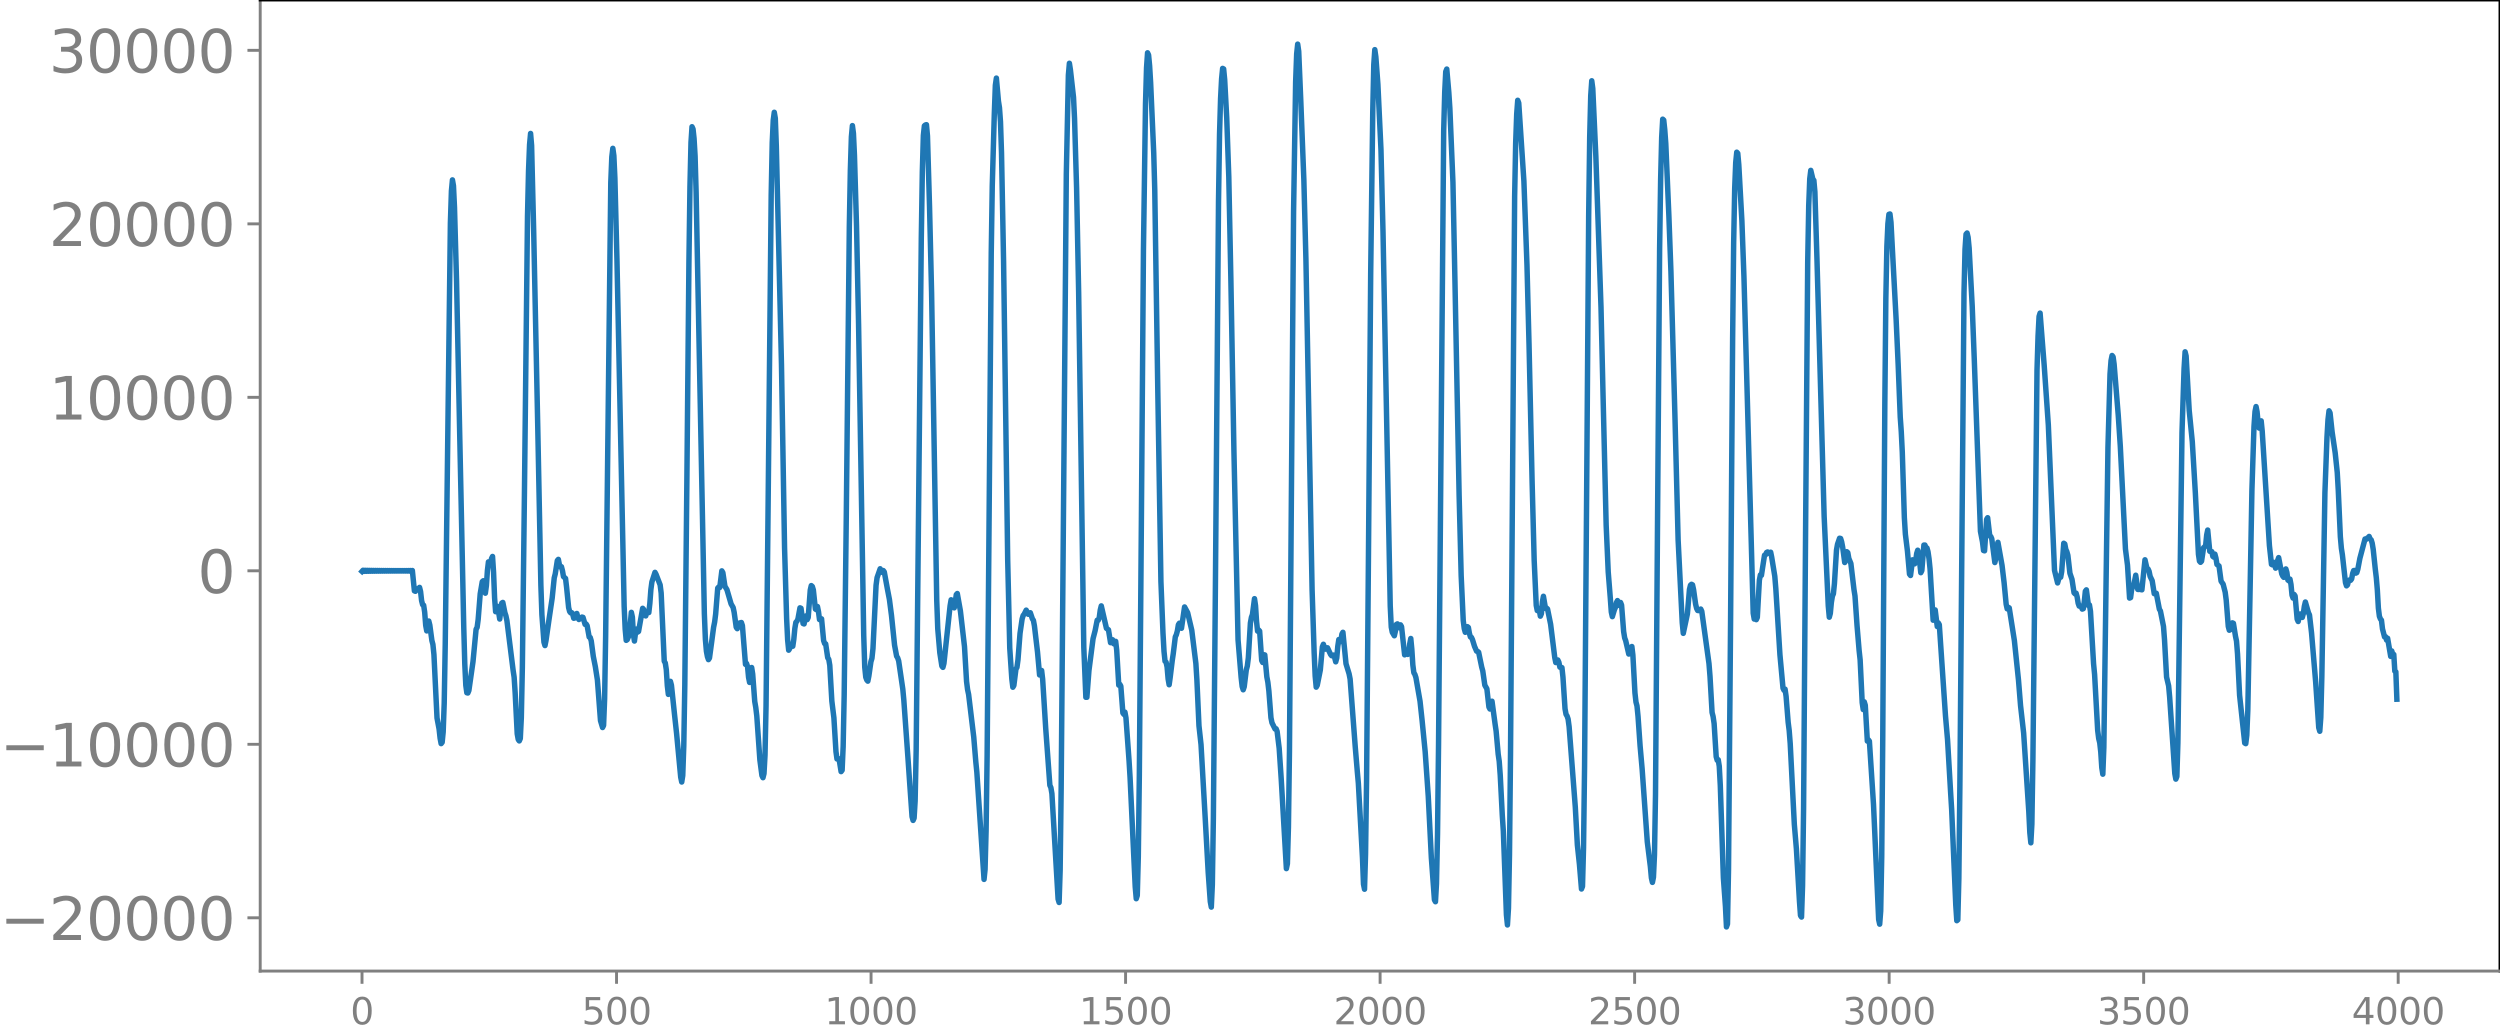 <svg xmlns="http://www.w3.org/2000/svg" xmlns:xlink="http://www.w3.org/1999/xlink" width="913.477" height="377.053" viewBox="0 0 685.107 282.79"><defs><style>*{stroke-linejoin:round;stroke-linecap:butt}</style></defs><g id="figure_1"><path id="patch_1" d="M0 282.79h685.107V0H0v282.79z" style="fill:none"/><g id="axes_1"><path id="patch_2" d="M71.308 266.112h613.8V0h-613.8v266.112z" style="fill:none"/><g id="matplotlib.axis_1"><g id="xtick_1"><g id="line2d_1"><defs><path id="m5cfafba4c1" d="M0 0v3.5" style="stroke:gray;stroke-width:.8"/></defs><use xlink:href="#m5cfafba4c1" x="99.207" y="266.112" style="fill:gray;stroke:gray;stroke-width:.8"/></g><g id="text_1" style="fill:gray" transform="matrix(.1 0 0 -.1 96.026 280.71)"><defs><path id="DejaVuSans-30" d="M2034 4250q-487 0-733-480-245-479-245-1442 0-959 245-1439 246-480 733-480 491 0 736 480 246 480 246 1439 0 963-246 1442-245 480-736 480zm0 500q785 0 1199-621 414-620 414-1801 0-1178-414-1799Q2819-91 2034-91q-784 0-1198 620-414 621-414 1799 0 1181 414 1801 414 621 1198 621z" transform="scale(.016)"/></defs><use xlink:href="#DejaVuSans-30"/></g></g><g id="xtick_2"><use xlink:href="#m5cfafba4c1" id="line2d_2" x="168.958" y="266.112" style="fill:gray;stroke:gray;stroke-width:.8"/><g id="text_2" style="fill:gray" transform="matrix(.1 0 0 -.1 159.414 280.71)"><defs><path id="DejaVuSans-35" d="M691 4666h2478v-532H1269V2991q137 47 274 70 138 23 276 23 781 0 1237-428 457-428 457-1159 0-753-469-1171Q2575-91 1722-91q-294 0-599 50Q819 9 494 109v635q281-153 581-228t634-75q541 0 856 284 316 284 316 772 0 487-316 771-315 285-856 285-253 0-505-56-251-56-513-175v2344z" transform="scale(.016)"/></defs><use xlink:href="#DejaVuSans-35"/><use xlink:href="#DejaVuSans-30" x="63.623"/><use xlink:href="#DejaVuSans-30" x="127.246"/></g></g><g id="xtick_3"><use xlink:href="#m5cfafba4c1" id="line2d_3" x="238.708" y="266.112" style="fill:gray;stroke:gray;stroke-width:.8"/><g id="text_3" style="fill:gray" transform="matrix(.1 0 0 -.1 225.982 280.71)"><defs><path id="DejaVuSans-31" d="M794 531h1031v3560L703 3866v575l1116 225h631V531h1031V0H794v531z" transform="scale(.016)"/></defs><use xlink:href="#DejaVuSans-31"/><use xlink:href="#DejaVuSans-30" x="63.623"/><use xlink:href="#DejaVuSans-30" x="127.246"/><use xlink:href="#DejaVuSans-30" x="190.869"/></g></g><g id="xtick_4"><use xlink:href="#m5cfafba4c1" id="line2d_4" x="308.457" y="266.112" style="fill:gray;stroke:gray;stroke-width:.8"/><g id="text_4" style="fill:gray" transform="matrix(.1 0 0 -.1 295.733 280.71)"><use xlink:href="#DejaVuSans-31"/><use xlink:href="#DejaVuSans-35" x="63.623"/><use xlink:href="#DejaVuSans-30" x="127.246"/><use xlink:href="#DejaVuSans-30" x="190.869"/></g></g><g id="xtick_5"><use xlink:href="#m5cfafba4c1" id="line2d_5" x="378.207" y="266.112" style="fill:gray;stroke:gray;stroke-width:.8"/><g id="text_5" style="fill:gray" transform="matrix(.1 0 0 -.1 365.483 280.71)"><defs><path id="DejaVuSans-32" d="M1228 531h2203V0H469v531q359 372 979 998 621 627 780 809 303 340 423 576 121 236 121 464 0 372-261 606-261 235-680 235-297 0-627-103-329-103-704-313v638q381 153 712 231 332 78 607 78 725 0 1156-363 431-362 431-968 0-288-108-546-107-257-392-607-78-91-497-524-418-433-1181-1211z" transform="scale(.016)"/></defs><use xlink:href="#DejaVuSans-32"/><use xlink:href="#DejaVuSans-30" x="63.623"/><use xlink:href="#DejaVuSans-30" x="127.246"/><use xlink:href="#DejaVuSans-30" x="190.869"/></g></g><g id="xtick_6"><use xlink:href="#m5cfafba4c1" id="line2d_6" x="447.957" y="266.112" style="fill:gray;stroke:gray;stroke-width:.8"/><g id="text_6" style="fill:gray" transform="matrix(.1 0 0 -.1 435.233 280.71)"><use xlink:href="#DejaVuSans-32"/><use xlink:href="#DejaVuSans-35" x="63.623"/><use xlink:href="#DejaVuSans-30" x="127.246"/><use xlink:href="#DejaVuSans-30" x="190.869"/></g></g><g id="xtick_7"><use xlink:href="#m5cfafba4c1" id="line2d_7" x="517.707" y="266.112" style="fill:gray;stroke:gray;stroke-width:.8"/><g id="text_7" style="fill:gray" transform="matrix(.1 0 0 -.1 504.983 280.71)"><defs><path id="DejaVuSans-33" d="M2597 2516q453-97 707-404 255-306 255-756 0-690-475-1069Q2609-91 1734-91q-293 0-604 58T488 141v609q262-153 574-231 313-78 654-78 593 0 904 234t311 681q0 413-289 645-289 233-804 233h-544v519h569q465 0 712 186t247 536q0 359-255 551-254 193-729 193-260 0-557-57-297-56-653-174v562q360 100 674 150t592 50q719 0 1137-327 419-326 419-882 0-388-222-655t-631-370z" transform="scale(.016)"/></defs><use xlink:href="#DejaVuSans-33"/><use xlink:href="#DejaVuSans-30" x="63.623"/><use xlink:href="#DejaVuSans-30" x="127.246"/><use xlink:href="#DejaVuSans-30" x="190.869"/></g></g><g id="xtick_8"><use xlink:href="#m5cfafba4c1" id="line2d_8" x="587.457" y="266.112" style="fill:gray;stroke:gray;stroke-width:.8"/><g id="text_8" style="fill:gray" transform="matrix(.1 0 0 -.1 574.732 280.71)"><use xlink:href="#DejaVuSans-33"/><use xlink:href="#DejaVuSans-35" x="63.623"/><use xlink:href="#DejaVuSans-30" x="127.246"/><use xlink:href="#DejaVuSans-30" x="190.869"/></g></g><g id="xtick_9"><use xlink:href="#m5cfafba4c1" id="line2d_9" x="657.207" y="266.112" style="fill:gray;stroke:gray;stroke-width:.8"/><g id="text_9" style="fill:gray" transform="matrix(.1 0 0 -.1 644.482 280.71)"><defs><path id="DejaVuSans-34" d="M2419 4116 825 1625h1594v2491zm-166 550h794V1625h666v-525h-666V0h-628v1100H313v609l1940 2957z" transform="scale(.016)"/></defs><use xlink:href="#DejaVuSans-34"/><use xlink:href="#DejaVuSans-30" x="63.623"/><use xlink:href="#DejaVuSans-30" x="127.246"/><use xlink:href="#DejaVuSans-30" x="190.869"/></g></g></g><g id="matplotlib.axis_2"><g id="ytick_1"><g id="line2d_10"><defs><path id="mf6291668d2" d="M0 0h-3.5" style="stroke:gray;stroke-width:.8"/></defs><use xlink:href="#mf6291668d2" x="71.308" y="251.515" style="fill:gray;stroke:gray;stroke-width:.8"/></g><g id="text_10" style="fill:gray" transform="matrix(.16 0 0 -.16 0 257.594)"><defs><path id="DejaVuSans-2212" d="M678 2272h4006v-531H678v531z" transform="scale(.016)"/></defs><use xlink:href="#DejaVuSans-2212"/><use xlink:href="#DejaVuSans-32" x="83.789"/><use xlink:href="#DejaVuSans-30" x="147.412"/><use xlink:href="#DejaVuSans-30" x="211.035"/><use xlink:href="#DejaVuSans-30" x="274.658"/><use xlink:href="#DejaVuSans-30" x="338.281"/></g></g><g id="ytick_2"><use xlink:href="#mf6291668d2" id="line2d_11" x="71.308" y="203.972" style="fill:gray;stroke:gray;stroke-width:.8"/><g id="text_11" style="fill:gray" transform="matrix(.16 0 0 -.16 0 210.05)"><use xlink:href="#DejaVuSans-2212"/><use xlink:href="#DejaVuSans-31" x="83.789"/><use xlink:href="#DejaVuSans-30" x="147.412"/><use xlink:href="#DejaVuSans-30" x="211.035"/><use xlink:href="#DejaVuSans-30" x="274.658"/><use xlink:href="#DejaVuSans-30" x="338.281"/></g></g><g id="ytick_3"><use xlink:href="#mf6291668d2" id="line2d_12" x="71.308" y="156.429" style="fill:gray;stroke:gray;stroke-width:.8"/><use xlink:href="#DejaVuSans-30" id="text_12" style="fill:gray" transform="matrix(.16 0 0 -.16 54.127 162.508)"/></g><g id="ytick_4"><use xlink:href="#mf6291668d2" id="line2d_13" x="71.308" y="108.886" style="fill:gray;stroke:gray;stroke-width:.8"/><g id="text_13" style="fill:gray" transform="matrix(.16 0 0 -.16 13.408 114.965)"><use xlink:href="#DejaVuSans-31"/><use xlink:href="#DejaVuSans-30" x="63.623"/><use xlink:href="#DejaVuSans-30" x="127.246"/><use xlink:href="#DejaVuSans-30" x="190.869"/><use xlink:href="#DejaVuSans-30" x="254.492"/></g></g><g id="ytick_5"><use xlink:href="#mf6291668d2" id="line2d_14" x="71.308" y="61.343" style="fill:gray;stroke:gray;stroke-width:.8"/><g id="text_14" style="fill:gray" transform="matrix(.16 0 0 -.16 13.408 67.422)"><use xlink:href="#DejaVuSans-32"/><use xlink:href="#DejaVuSans-30" x="63.623"/><use xlink:href="#DejaVuSans-30" x="127.246"/><use xlink:href="#DejaVuSans-30" x="190.869"/><use xlink:href="#DejaVuSans-30" x="254.492"/></g></g><g id="ytick_6"><use xlink:href="#mf6291668d2" id="line2d_15" x="71.308" y="13.801" style="fill:gray;stroke:gray;stroke-width:.8"/><g id="text_15" style="fill:gray" transform="matrix(.16 0 0 -.16 13.408 19.88)"><use xlink:href="#DejaVuSans-33"/><use xlink:href="#DejaVuSans-30" x="63.623"/><use xlink:href="#DejaVuSans-30" x="127.246"/><use xlink:href="#DejaVuSans-30" x="190.869"/><use xlink:href="#DejaVuSans-30" x="254.492"/></g></g></g><path id="line2d_16" d="m99.207 156.59.282-.315.282.301.282-.288.282.276.282-.264.282.254.282-.245.282.236.282-.228.282.22.282-.213.282.207.282-.2.282.194.282-.19.282.185.282-.18.282.175.282-.17.282.166.282-.162.282.159.282-.156.282.153.282-.15.281.147.282-.144.282.141.282-.139.282.137.282-.135.282.133.282-.131.282.13.282-.129.282.127.282-.126.282.126.282-.125.282.125.282-.126.282.127.282-.129.282.132.282-.137.282.144.282-.156.282.175.282-.174.563 5.582.282.116.282-.695.282.036.282-.115.282-.296.282 1.127.282 2.504.282 1.114.282.148.282 1.9.282 3.626.282 1.506.564-2.707.282 1.12.564 4.212.282 1.077.282 2.782.846 17.384.564 2.997.282 2.533.281 1.49.282-.36.282-2.852.282-7.885.282-16.194 1.41-115.36.282-8.797.282-3.037.282 1.605.282 5.911.564 20.239.846 41.065 1.128 53.762.282 10.086.282 5.86.281 2.02.282.065.282-.681 1.128-7.923.846-8.872.282-.503.282-2.114.564-7.083.564-3.331.282-.252.564 3.41.282-2.035.282-4.156.282-2.39.282.454.282.22.282-1.59.281-.571.282 4.339.282 7.05.282 3.75.282-.95.282-.517.564 3.476.564-4.369.282-.18.564 2.793.282.862.282 1.358 1.692 13.571.282 1.903.282 4.308.564 11.217.282 1.552.281.384.282-.646.282-5.715.282-13.724.564-47.226.846-76.504.282-12.378.282-7.175.282-3.102.282 3.313.564 23.269 1.128 54.249.846 42.933.282 8.12.564 7.533.281.924.282-1.395.846-5.907.846-5.712.564-5.545.282-1.103.564-3.628.282-.33.282 1.432.282.638.282-.059.282 1.09.282 1.62.564.503.282 2.377.564 5.608.282 1.093.281.347.282-.039.282.472.282 1.055.282-.076.282-1.087.282-.144.282 1.093.282.555.846-.668.282.082.564 1.92.282-.107.282.443.564 3.136.282.108.282.947.564 4.245.564 2.848.563 3.623.846 11.137.564 1.887.282-.567.282-7.205.282-17.2 1.41-124.394.282-7.006.282-2.346.282 2.019.282 6.153.564 22.287 1.973 95.03.282 6.235.282 3.106.282-.196.564-1.323.564-6.154.282 1.3.282 4.8.282 1.764.282-2.088.282-1.194.282.849.282-.196 1.128-6.343.282.32.282 1.584.282.181.282-1.027.564.11.281-2.524.282-3.773.282-2.106.846-2.617.282.514 1.128 2.916.282 2.239.846 18.697.282.448.282 1.856.282 4.407.282 2.362.564-3.571.282 1.07.846 8.036.563 5.169 1.128 11.986.282 1.324.282-1.778.282-8.131.282-16.72.564-55.797.564-60.054.282-20.72.282-12.037.282-4.335.282.636.282 2.606.282 4.813.282 9.89 2.255 115.467.282 7.033.282 3.28.282 1.501.282.807.282-.442.564-4.17.564-4.266.282-1.406.282-2.21.564-7.105.282-.317.282.142.564-4.551.282.485.564 3.735.564.953 1.127 3.883.564.99.282 1.342.564 4.084.282.37.564-1.538.564-.152.282.85.846 10.625.282-.262.282.848.282 2.974.282 1.385.564-4.089.282 1.788.563 7.52.282 1.627.282 2.348.846 12.05.564 4.281.282.585.282-1.126.282-5.08.282-13.441.564-54.79.846-85.329.282-14.21.282-6.21.282-2.165.282 1.638.282 7.701 1.41 59.803.845 50.19.564 19.353.282 5.913.282 2.81.282-.438.282-1.128.564.485.282-1.895.282-2.971.282-1.68.282-.302.282-.586.564-3.092.282.12.564 4.179.282.112.282-1.64.281-.57.282 1.03.282-.583.564-7.51.282-1.23.282.245.282.924.564 5.257.282.17.282-.866.282 1.388.282 2.188.282.023.282-.226.564 5.952.282.833.282.081.564 3.819.282.404.282 1.653.563 9.788.564 4.594.564 9.251.282 2.024.282-.14.282.089.564 3.52.282-.387.282-6.49.282-14.107.564-47.792.846-80.678.282-15.375.282-9.108.282-3.092.282 2.128.282 6.037.564 19.327.563 26.986 1.41 85.184.282 8.755.282 2.743.282.762.282.318.282-1.404.564-3.927.282-.932.282-2.672.846-17.322.282-2.116.846-2.427.282.694.282.3.282-.503.281.364.846 4.615.564 2.945.564 4.364.846 8.158.564 3.03.282.44.282.852 1.128 7.714.282 3.015 1.128 15.802.563 8.136.564 8.009.282 1.024.282-.628.282-4.706.282-13.713.564-56.396.846-84.285.282-18.14.282-9.818.282-2.65.282-.248.282-.067.282 3.087.564 19.319.564 23.6 1.41 84.291.281 7.843.564 6.57.564 3.662.282.342.282-1.06 1.692-15.823.282-1.633.282.368.282 1.347.282.491.282-1.5.282-2.115.282-.308.846 4.736 1.127 9.8.564 9.542.282 2.247.282 1.31 1.41 11.712.564 6.788.282 2.804 1.974 29.4.282-2.731.282-10.634.282-20.459.563-67.878.564-69.778.282-18.615.564-19.8.282-7.717.282-1.976.564 6.302.282 1.79.282 3.896.282 8.509.564 29.667 1.128 81.873.564 24.164.564 8.419.282 2.308.282-.475.563-4.478.282-.485.282-2.07.564-7.264.564-3.905.282-.974.282-.342.564-1.132.564 1.132.282-.321.282-.102.564 1.67.282.426.282 1.507.846 7.175.564 6.277.281-.461.282-.765.282 2.4.846 13.565 1.128 15.5.282.622.282 1.666 1.692 28.89.282.929.282-8.755.282-22.58 1.41-168.343.563-27.032.282-3.266.282 1.82.846 7.49.282 5.831.564 19.1.564 28.597 1.41 97.225.564 13.685.282-.005.564-7.318 1.127-8.747.564-2.184.564-2.864.282.011.282-.693.282-2.113.282-1.135 1.41 6.138.564.424.564 3.515.564-.797.282 1.07.282.145.282-.777.282 2.45.563 9.552.282-.24.282.499.564 7.359.282.386.282-.61.282 1.57.846 11.735.282 4.639 1.41 29.926.282 3.26.282-.88.282-10.605.282-22.24.564-70.113.564-73.942.563-40.081.282-9.819.282-4.134.282.611.282 2.944.282 4.665.846 19.218.282 10.045.846 55.82.846 51.61.564 14.085.282 5.04.282 2.702.282.24.282 1.313.282 3.29.282 1.597.282-1.983.563-4.623.282-1.909.564-4.6.282-.607.282-1.041.282-1.706.282-.404.282 1.164.282.227.846-5.835.846 1.573 1.128 4.8 1.128 9.141.281 4.542.564 12.507.564 5.14 1.128 19.849.846 15.314.564 7.88.282 1.507.282-6.132.282-18.13.564-64.443.846-104.769.282-18.4.282-9.645.282-5.458.282-2.866.281.15.282 2.909.564 10.496.564 16.136.564 27.799.846 47.488 1.128 51.629.846 10.311.282 2.467.282.9.282-.83.564-4.608.282-1.057.282-2.263.563-9.524.282-1.57.282-.773.564-4.341.282 1.905.282 4.382.282 2.606.282-.326.282.32.564 8.055.282.544.282-2.126.282.046.564 6.023.282 1.485.282 2.422.564 7.291.282 1.382.846 1.7.281-.06.282.711.564 4.628.564 8.477 1.41 24.509.282-1.352.282-9.99.282-20.725.564-74.704.564-73.303.564-35.554.282-7.621.282-2.695.282 1.98.564 13.469.845 21.755.564 21.711.846 45.276.846 45.265.564 17.26.282 6.45.282 3.047.282-.486.846-4.21.564-6.368.282-.682.282.867.282.467.282-.355.281-.015.846 1.822.282.347.282-.01.282-.166.282.743.282 1.11.282-1.053.282-3.19.282-1.866.282.627.282-.086.282-2.026.282-.497.846 8.608.846 2.767.282 1.445 1.41 18.643.563 6.733.282 3.145 1.128 20.45.282 7.237.282 1.378.282-9.597.282-20.215.564-67.465.564-71.6.564-44.17.282-12.924.282-4.108.282 1.93.564 7.547.845 17.936.564 22.756 1.974 102.248.282 5.818.282 1.43.564.954.282-1.246.282-1.861.282-.15.282 1.011.282.058.282-.801.282.484.846 7.731.281-.857.282-.403.282 1.145.282-.19.282-2.746.282-1.428.282 2.895.282 4.359.282 2.143.282.448.282.862 1.128 6.497.564 5.233.846 8.617.846 12.21.846 16.849.563 7.657.282 3.863.282.503.282-4.994.282-13.42.282-24.68 1.41-168.223.282-10.53.282-5.637.282-.7.564 6.452.282 4.308.846 20.286.564 27.778 1.127 57.923.564 22.085.564 12.275.282 2.25.282.991.282-.423.282-1.124.282.218.282 1.634.282.97.282.118.282.623.564 1.845.564 1.306.282.064.282.237.846 4.103.282 1.013.563 3.912.564.99.564 5.008.282.532.282-1.721.282-.415.846 6.286.282 1.919.564 6.318.282 1.943.282 3.838.564 11.029.282 4.24.564 15.265.282 7.694.282 2.78.282-4.568.282-14.754.281-27.656 1.128-152.662.282-14.656.282-7.9.282-3.796.282.742 1.41 21.378.846 23.064.564 21.789.846 37.677.564 21.432.563 12.34.282 1.417.282-.615.282.502.282 1.648.282-.667.282-3.264.282-1.517.564 3.328.282-.106.282.263.846 4.188 1.128 9.085.282 1.395.282-.032.282-.664.282.606.282 1.355.282.127.282.001.281 2.617.564 8.648.282 1.547.282.443.282.851.282 2.1 1.692 22.018.564 10.37.564 5.278.564 6.797.282-.713.282-10.58.282-22.155.564-74.373.563-76.796.282-21.533.282-11.256.282-4.08.282 2.114.846 18.718 1.41 41.323.564 24.272.846 35.318.564 12.841.564 7.069.282 3.916.282 1.276.563-1.881.282-.661.282-1.326.282-.533.282.97.282.395.282-.85.282.723.564 7.23.282 1.752.282.76.846 3.67.282-.438.282-1.248.282-.374.282 2.359.564 10.34.282 2.518.282 1.064.282 2.844.564 8.062.563 6.382 1.41 19.944.846 6.797.282 3.094.282 1.23.282-1.415.282-6.085.282-16.561.564-76.06.564-73.616.282-19.11.282-11.345.282-4.957.282.26.282 2.631.282 3.812.845 19.722.564 15.309 1.128 40.753.846 32.86 1.128 22.657.282 2.9 1.128-5.33.564-6.691.282-1.17.282-.25.281.155.282 1.282.564 4.017.282 1.162.282.56.282.027.564-.416.282.609 1.974 14.332.282 3.522.564 9.868.282 1.118.282 1.939.564 9.063.282.991.282-.139.281 1.763.282 5.257.846 25.338.564 7.772.282 5.672.282-.798.282-14.87.564-68.166.564-77.545.282-26.13.282-14.877.282-7.1.282-2.821.282.318.282 3.131.846 15.33.564 15.332 1.41 50.95 1.127 41.273.282 1.605.282-.526.282.692.282-.615.564-10.193.282-1.468.282.13.846-5.513.282-.111.282-.638.282-.14.282.36.564-.294.281 1.378.564 3.47.282 1.728.282 3.4 1.128 18.119.846 9.18.282.57.282-.315.282 1.984.564 7.104.282 2.222.282 3.598 1.128 22.158.564 6.699.845 14.401.282 3.889.282.401.282-8.547.282-21.133.564-78.118.564-71.626.282-15.577.282-7.311.282-2.314.564 2.381.282.357.282 3.156.564 18.284 1.973 70.675 1.128 24.488.282 3.11.282-1.041.282-2.991.282-1.73.282-.66.282-2.78.564-9.195.282-1.593.564-1.65.282.065.282.892.282 1.48.564 4.217.282-.972.282-1.992.282.264.282 1.587.563 1.382.846 7.126.282 1.783.564 8.153.564 6.748.282 2.589.564 11.732.282 1.893.282-2.115.282.926.564 9.836.282-.359.282.372 1.128 17.37 1.41 31.504.281 1.28.282-3.62.282-14.839.282-32.868.564-90.941.282-29.21.282-14.266.282-6.228.282-2.553.282-.099.282 2.271.564 10.768.846 15.846.564 12.528.564 14.258.281 3.98.282 5.657.564 17.91.282 4.537.564 4.61.564 6.323.282.383.564-4.297.282.185.282.92.282-.85.282-1.99.282-.893.282.93.564 5.23.282-.57.564-6.998.282-.012.282.7.282.107.281 1.008.282 1.933.282 2.751.846 14.098.282-2.08.282-.738.564 4.548.282-1.003.282.484 1.692 24.995.564 6.537.846 14.52.282 4.594 1.127 26.195.282 4.29.282-.248.282-11.247.282-25.47 1.128-135.017.282-12.01.282-4.13.282-.336.282 1.181.282 2.913.846 15.94.564 14.614 1.691 47.107.564 2.919.282 2.34.282.088.564-8.628.282-.446.564 4.9.282.218.282.64.846 6.521.282-1.13.282-3.033.282-1.375 1.128 6.323.564 4.744.563 5.894.282 1.267.282-.43.282.17 1.41 8.968 1.128 10.853.564 6.99.846 7.497 1.41 21.502.282 5.766.282 2.808.281-5.127.282-17.416 1.128-107.05.282-9.226.282-5.43.282-.92 1.128 14.397 1.128 16.26 1.692 39.842.846 3.447.563-1.956.282.392.282-1.568.564-7.741.282.203.282 1.487.282.606.282 1.012.564 4.916.564 1.667.564 3.679.282.298.282-.19.282 1.012.282 1.738.282.794.282-.002.282.177.282.647.282-.11.281-1.97.282-2.817.282-.373.564 4.288.282-.16.282 1.754.846 14.359.282 2.94.846 15.328.282 2.235.282 1.148.282 2.544.282 4.295.282 1.78.282-7.298.564-41.982.564-40.377.563-19.982.282-3.72.282-1.379.282.36.282 2.033 1.128 13.98.564 8.466 1.41 28.19.564 4.43.564 9.019.282-.125.282-2.187.282-.809.282-.277.564-2.868.563 3.892.282.018.282-.595.282.628.282.059.846-8.226.564 2.473.282.046.282.638.282 1.375.564 1.189.564 3.56.282.01.282-.12.846 4.384.282.445.845 4.254.282 3.657.564 10.228.564 2.402.282 3.107 1.41 20.93.282 1.524.282-.72.282-9.186 1.128-85.122.564-17.444.282-4.627.282 1.14.845 14.914.846 8.547.846 14.184.846 16.718.282 1.863.282.317.282-.31.564-3.716.282-.185.282-.474.282-2.81.282-1.344.564 5.823.564.09.282 1.31.282.208.281-.836.282 1.077.282 1.752.564.42.564 4.17.564.812.564 2.216.282 2.178.564 7.188.282 1.045.282-.15.564-1.873.282.126.564 3.528.282 1.345.282 3.542.564 11.295 1.41 13.098.281.171.282-2.31.282-6.859.564-29.77.564-30.663.564-17.336.282-4.08.282-1.354.282 1.441.282 2.883.282 1.566.282-1.273.282-.701.282 2.81 1.973 31.338.564 5.174.282.144.282-.715.282.34.282 1.268.282-.313.282-1.784.282-.791.846 4.447.282.617.282.347.564-2.304.282.964.282 2.088.282.214.282-.478.282 1.471.282 2.921.281.805.282-1.001.282.404.564 6.37.282.642.282-1.313.282-.75.282.363.282.58.282-1.037.282-2.013.282-1.168.846 2.947.282.6.564 4.942 1.128 13.465.845 12.488.282.977.282-3.795.282-10.98.846-50.595.564-15.185.282-4.86.282-2.402.282.567.564 5.24.846 5.741.564 5.364.282 4.933.564 12.642.282 3.184.282 1.818.845 7.6.282.878.282-.283.282-1.168.282-.167.282.096.282-.384.282-1.502.282-.78.282-.034.282.744.282-.15.282-.917.564-2.98 1.41-5.31.282.106.282-.33.282-.144.282-.335.282.694.281.232.282.924.282 1.734.564 5.384.282 2.357.282 3.356.282 4.948.282 2.255.282.728.282.333.282 2.381.564 2.205.282-.06.282.934.282-.511.846 4.975.282-1.495.282.87.282.095.282 4.566.282.19.281 7.505h0" clip-path="url(#p3603e6d010)" style="fill:none;stroke:#1f77b4;stroke-width:1.5;stroke-linecap:square"/><path id="patch_3" d="M71.308 266.112V0" style="fill:none;stroke:gray;stroke-width:.8;stroke-linejoin:miter;stroke-linecap:square"/><path id="patch_4" d="M685.107 266.112V0" style="fill:none;stroke:#000;stroke-width:.8;stroke-linejoin:miter;stroke-linecap:square"/><path id="patch_5" d="M71.308 266.112h613.8" style="fill:none;stroke:gray;stroke-width:.8;stroke-linejoin:miter;stroke-linecap:square"/><path id="patch_6" d="M71.308 0h613.8" style="fill:none;stroke:#000;stroke-width:.8;stroke-linejoin:miter;stroke-linecap:square"/></g></g><defs><clipPath id="p3603e6d010"><path d="M71.308 0h613.8v266.112h-613.8z"/></clipPath></defs></svg>